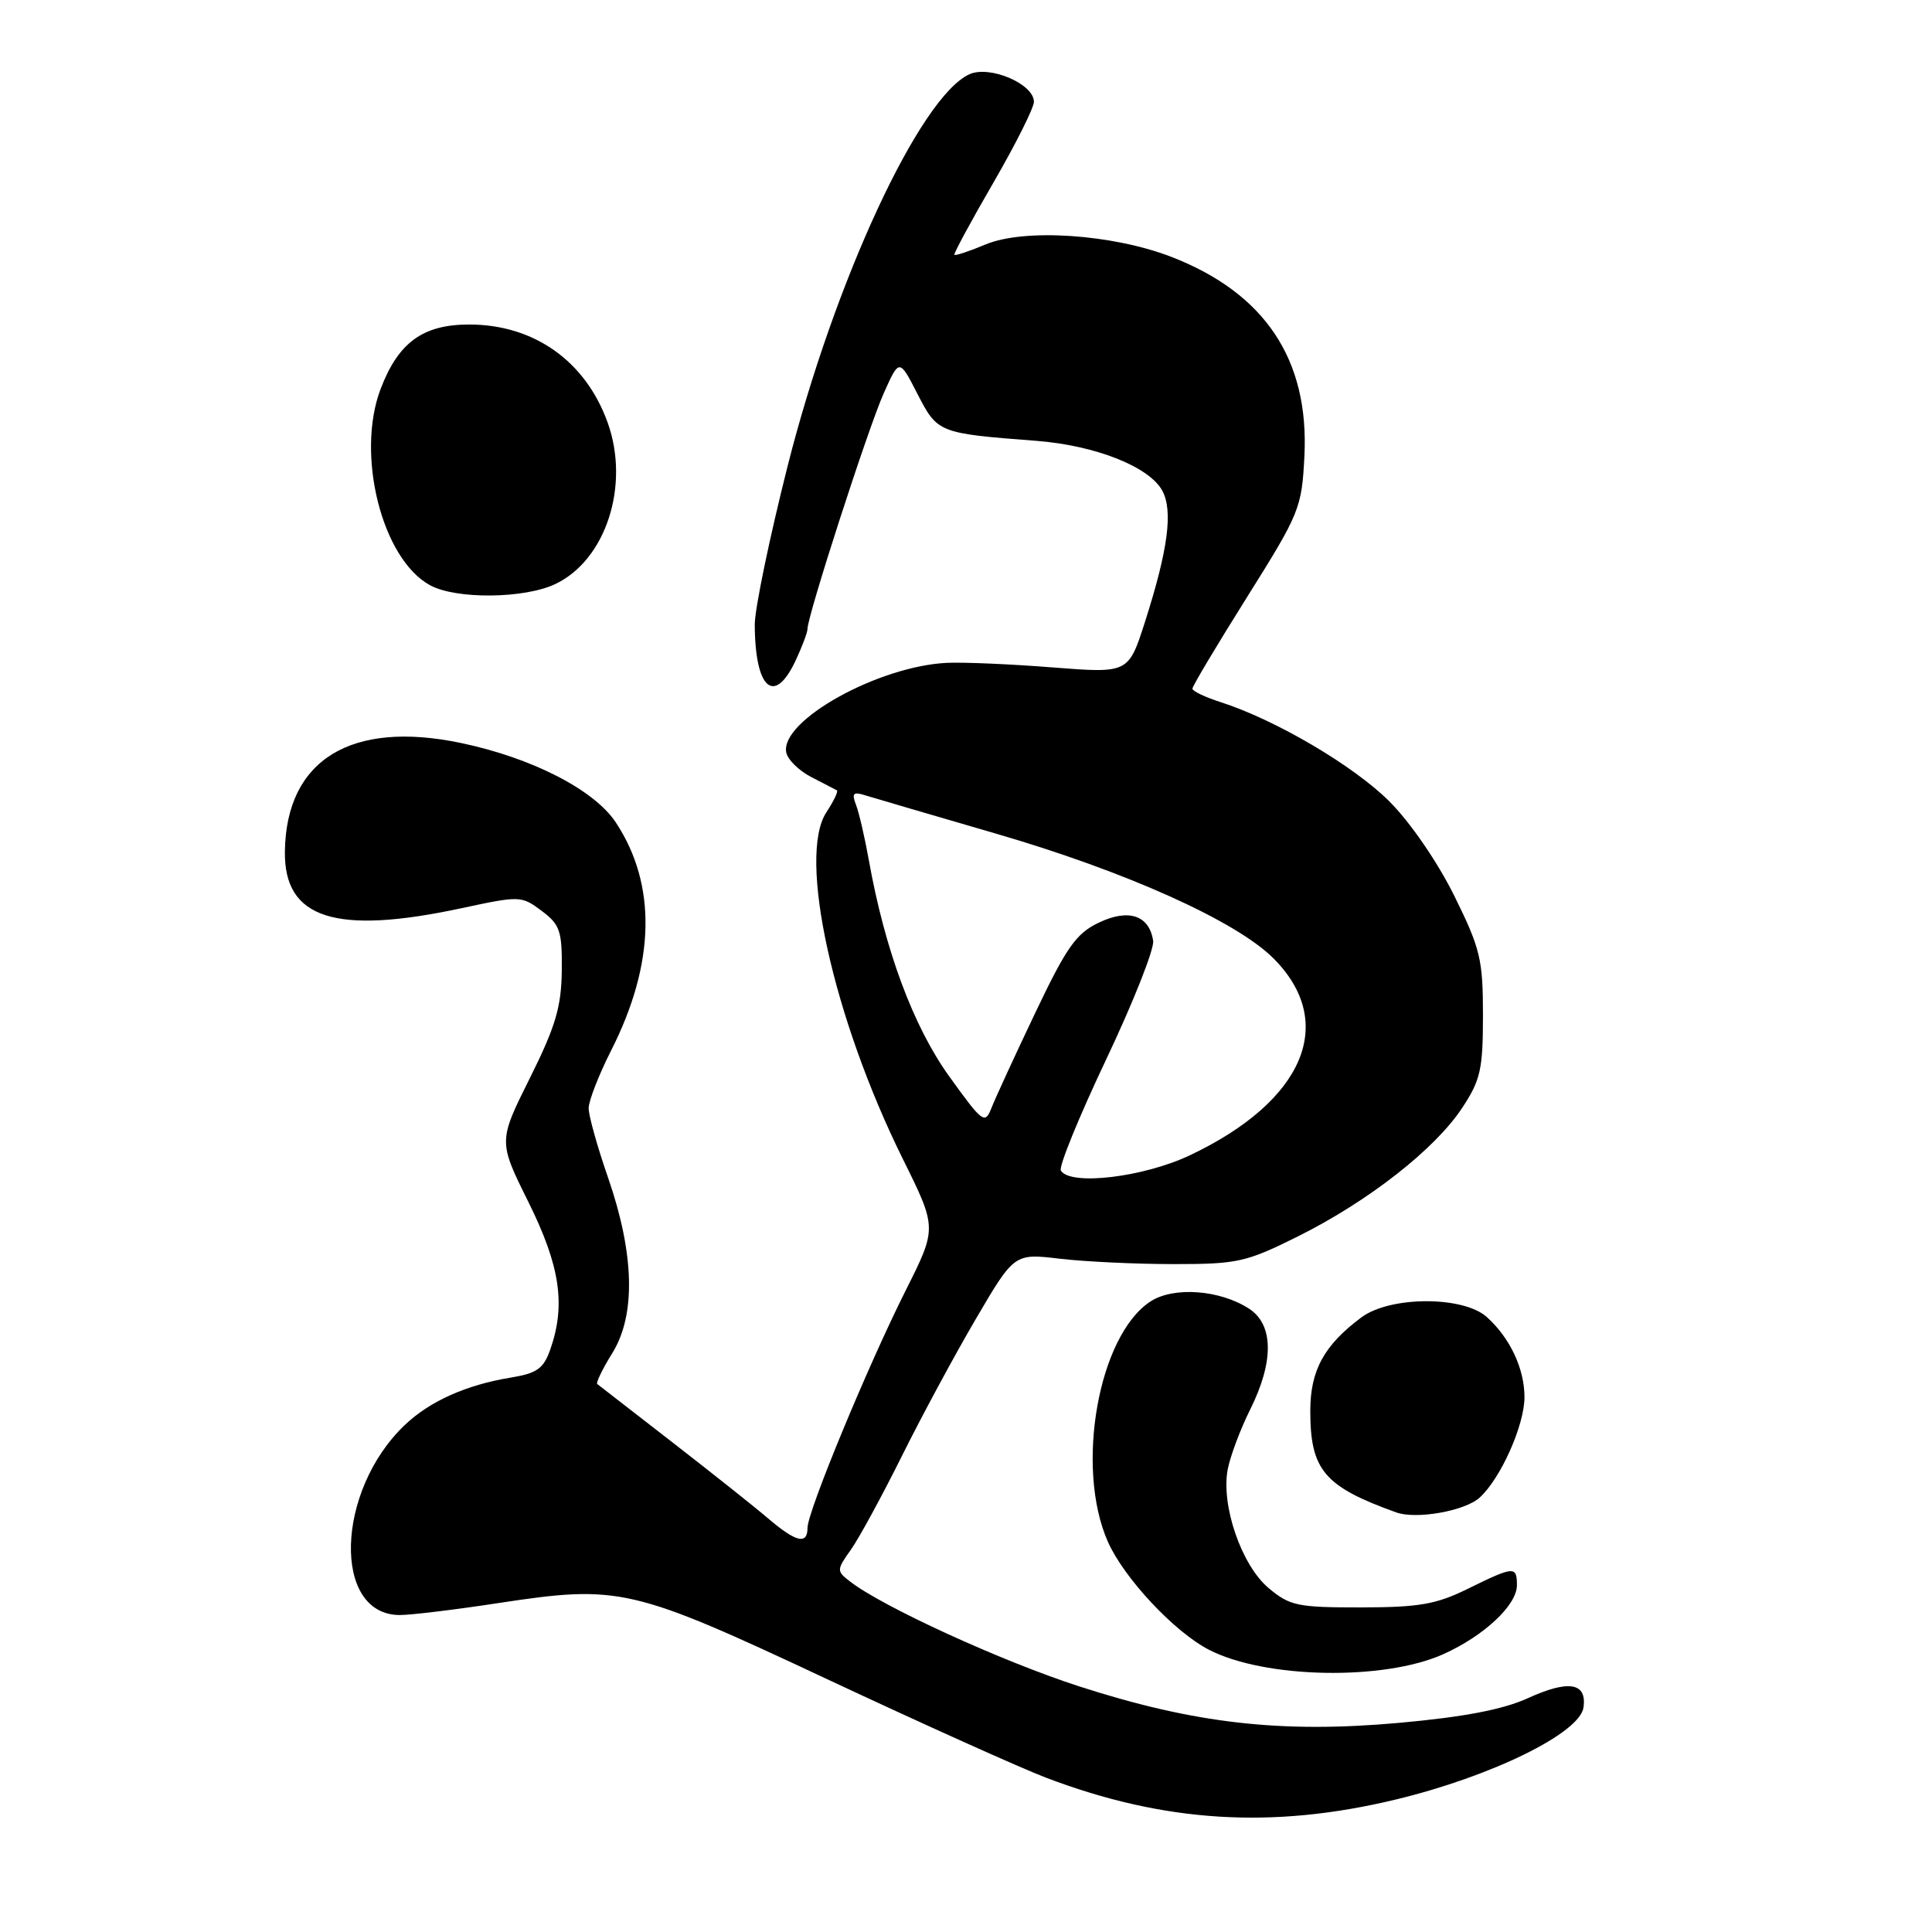 <?xml version="1.0" encoding="UTF-8" standalone="no"?>
<!DOCTYPE svg PUBLIC "-//W3C//DTD SVG 1.1//EN" "http://www.w3.org/Graphics/SVG/1.1/DTD/svg11.dtd" >
<svg xmlns="http://www.w3.org/2000/svg" xmlns:xlink="http://www.w3.org/1999/xlink" version="1.1" viewBox="0 0 256 256">
 <g >
 <path fill="currentColor"
d=" M 184.93 238.45 C 197.64 235.39 209.34 229.65 209.82 226.25 C 210.29 222.96 207.87 222.55 202.47 225.01 C 199.17 226.52 194.00 227.51 185.36 228.29 C 169.73 229.69 158.25 228.38 142.99 223.45 C 132.79 220.15 116.95 212.91 112.64 209.56 C 110.83 208.16 110.83 208.04 112.77 205.31 C 113.86 203.76 116.87 198.22 119.47 193.00 C 122.06 187.78 126.48 179.58 129.29 174.79 C 134.40 166.07 134.40 166.07 140.45 166.79 C 143.78 167.18 150.58 167.50 155.56 167.50 C 164.00 167.50 165.12 167.25 172.06 163.79 C 181.33 159.16 190.13 152.28 193.74 146.81 C 196.18 143.12 196.50 141.71 196.50 134.52 C 196.50 127.12 196.16 125.70 192.69 118.68 C 190.48 114.22 186.87 108.96 184.10 106.19 C 179.37 101.46 168.99 95.36 161.75 93.04 C 159.69 92.38 158.00 91.58 158.00 91.25 C 158.00 90.92 161.26 85.46 165.24 79.12 C 172.22 68.00 172.49 67.33 172.84 60.46 C 173.49 47.65 167.61 38.84 155.22 34.04 C 147.42 31.02 135.74 30.24 130.60 32.39 C 128.45 33.29 126.59 33.91 126.46 33.76 C 126.34 33.62 128.66 29.32 131.62 24.22 C 134.58 19.11 137.00 14.28 137.00 13.49 C 137.00 11.12 131.14 8.62 128.45 9.84 C 121.89 12.83 110.59 37.17 104.37 61.73 C 101.97 71.23 100.01 80.68 100.01 82.75 C 100.04 91.26 102.57 93.54 105.39 87.60 C 106.27 85.73 107.00 83.80 107.00 83.32 C 107.00 81.58 115.06 56.65 117.09 52.13 C 119.16 47.50 119.16 47.50 121.57 52.20 C 124.23 57.37 124.36 57.42 137.28 58.41 C 145.14 59.01 152.32 61.85 154.02 65.04 C 155.45 67.71 154.77 72.84 151.73 82.36 C 149.53 89.22 149.53 89.22 139.52 88.44 C 134.01 88.00 127.70 87.73 125.50 87.83 C 116.39 88.25 103.37 95.49 104.18 99.69 C 104.36 100.65 105.86 102.12 107.51 102.97 C 109.15 103.81 110.67 104.60 110.89 104.72 C 111.10 104.84 110.48 106.15 109.50 107.63 C 105.66 113.50 110.39 134.92 119.65 153.61 C 124.16 162.72 124.16 162.72 120.03 170.95 C 115.01 180.93 107.00 200.29 107.00 202.44 C 107.00 204.72 105.49 204.36 101.78 201.20 C 99.98 199.66 94.22 195.09 89.00 191.04 C 83.78 186.99 79.34 183.55 79.14 183.39 C 78.94 183.24 79.83 181.39 81.13 179.30 C 84.27 174.25 84.07 166.16 80.58 156.07 C 79.16 151.99 78.00 147.84 78.00 146.85 C 78.00 145.87 79.34 142.43 80.97 139.21 C 86.83 127.68 87.05 117.23 81.60 108.98 C 78.74 104.65 70.45 100.40 61.03 98.44 C 46.50 95.41 37.93 100.69 37.75 112.79 C 37.61 121.75 44.44 123.94 61.25 120.32 C 68.89 118.68 69.11 118.69 71.78 120.70 C 74.22 122.53 74.49 123.36 74.44 128.62 C 74.38 133.44 73.62 136.01 70.20 142.87 C 66.03 151.24 66.03 151.24 70.02 159.28 C 74.22 167.75 74.98 172.88 72.93 178.77 C 72.03 181.35 71.18 181.96 67.68 182.54 C 61.79 183.50 56.97 185.66 53.66 188.80 C 44.45 197.54 44.01 214.00 52.98 214.00 C 54.45 214.00 60.34 213.29 66.07 212.41 C 82.09 209.98 83.69 210.35 109.69 222.54 C 122.24 228.42 135.26 234.28 138.62 235.56 C 154.25 241.50 168.57 242.39 184.93 238.45 Z  M 191.24 219.19 C 196.65 216.76 201.00 212.69 201.00 210.05 C 201.00 207.48 200.62 207.51 194.50 210.52 C 190.30 212.59 188.04 212.98 180.33 212.99 C 171.92 213.00 170.90 212.78 168.09 210.42 C 164.50 207.40 161.77 199.47 162.68 194.69 C 163.02 192.94 164.35 189.38 165.65 186.78 C 168.81 180.45 168.77 175.55 165.54 173.43 C 161.68 170.90 155.50 170.44 152.43 172.46 C 145.53 176.98 142.44 194.44 146.80 204.29 C 148.93 209.10 155.59 216.22 160.17 218.59 C 167.59 222.43 183.35 222.73 191.24 219.19 Z  M 196.05 198.45 C 198.84 195.93 202.00 188.85 202.00 185.13 C 202.00 181.36 200.10 177.31 197.03 174.53 C 193.91 171.70 184.20 171.72 180.39 174.56 C 175.44 178.25 173.62 181.59 173.62 186.95 C 173.62 194.79 175.46 196.97 185.00 200.40 C 187.65 201.36 194.10 200.22 196.05 198.45 Z  M 73.58 77.39 C 80.28 74.21 83.49 64.34 80.53 56.03 C 77.61 47.86 70.77 43.00 62.17 43.00 C 56.05 43.00 52.79 45.36 50.44 51.52 C 47.12 60.22 50.60 74.08 56.99 77.55 C 60.43 79.43 69.48 79.34 73.58 77.39 Z  M 140.57 155.11 C 140.26 154.62 142.96 148.01 146.55 140.43 C 150.15 132.84 152.96 125.75 152.80 124.67 C 152.29 121.28 149.55 120.36 145.59 122.26 C 142.60 123.68 141.32 125.50 137.17 134.22 C 134.48 139.87 131.87 145.54 131.37 146.82 C 130.51 149.01 130.20 148.77 125.78 142.63 C 121.02 136.02 117.26 125.90 115.13 114.00 C 114.59 110.97 113.82 107.66 113.42 106.63 C 112.84 105.12 113.06 104.88 114.60 105.37 C 115.64 105.69 123.47 107.99 132.00 110.47 C 149.12 115.45 163.78 122.03 168.72 126.97 C 177.24 135.47 172.82 145.91 157.65 153.09 C 151.49 156.00 141.83 157.15 140.57 155.11 Z "/>
</g>
</svg>
